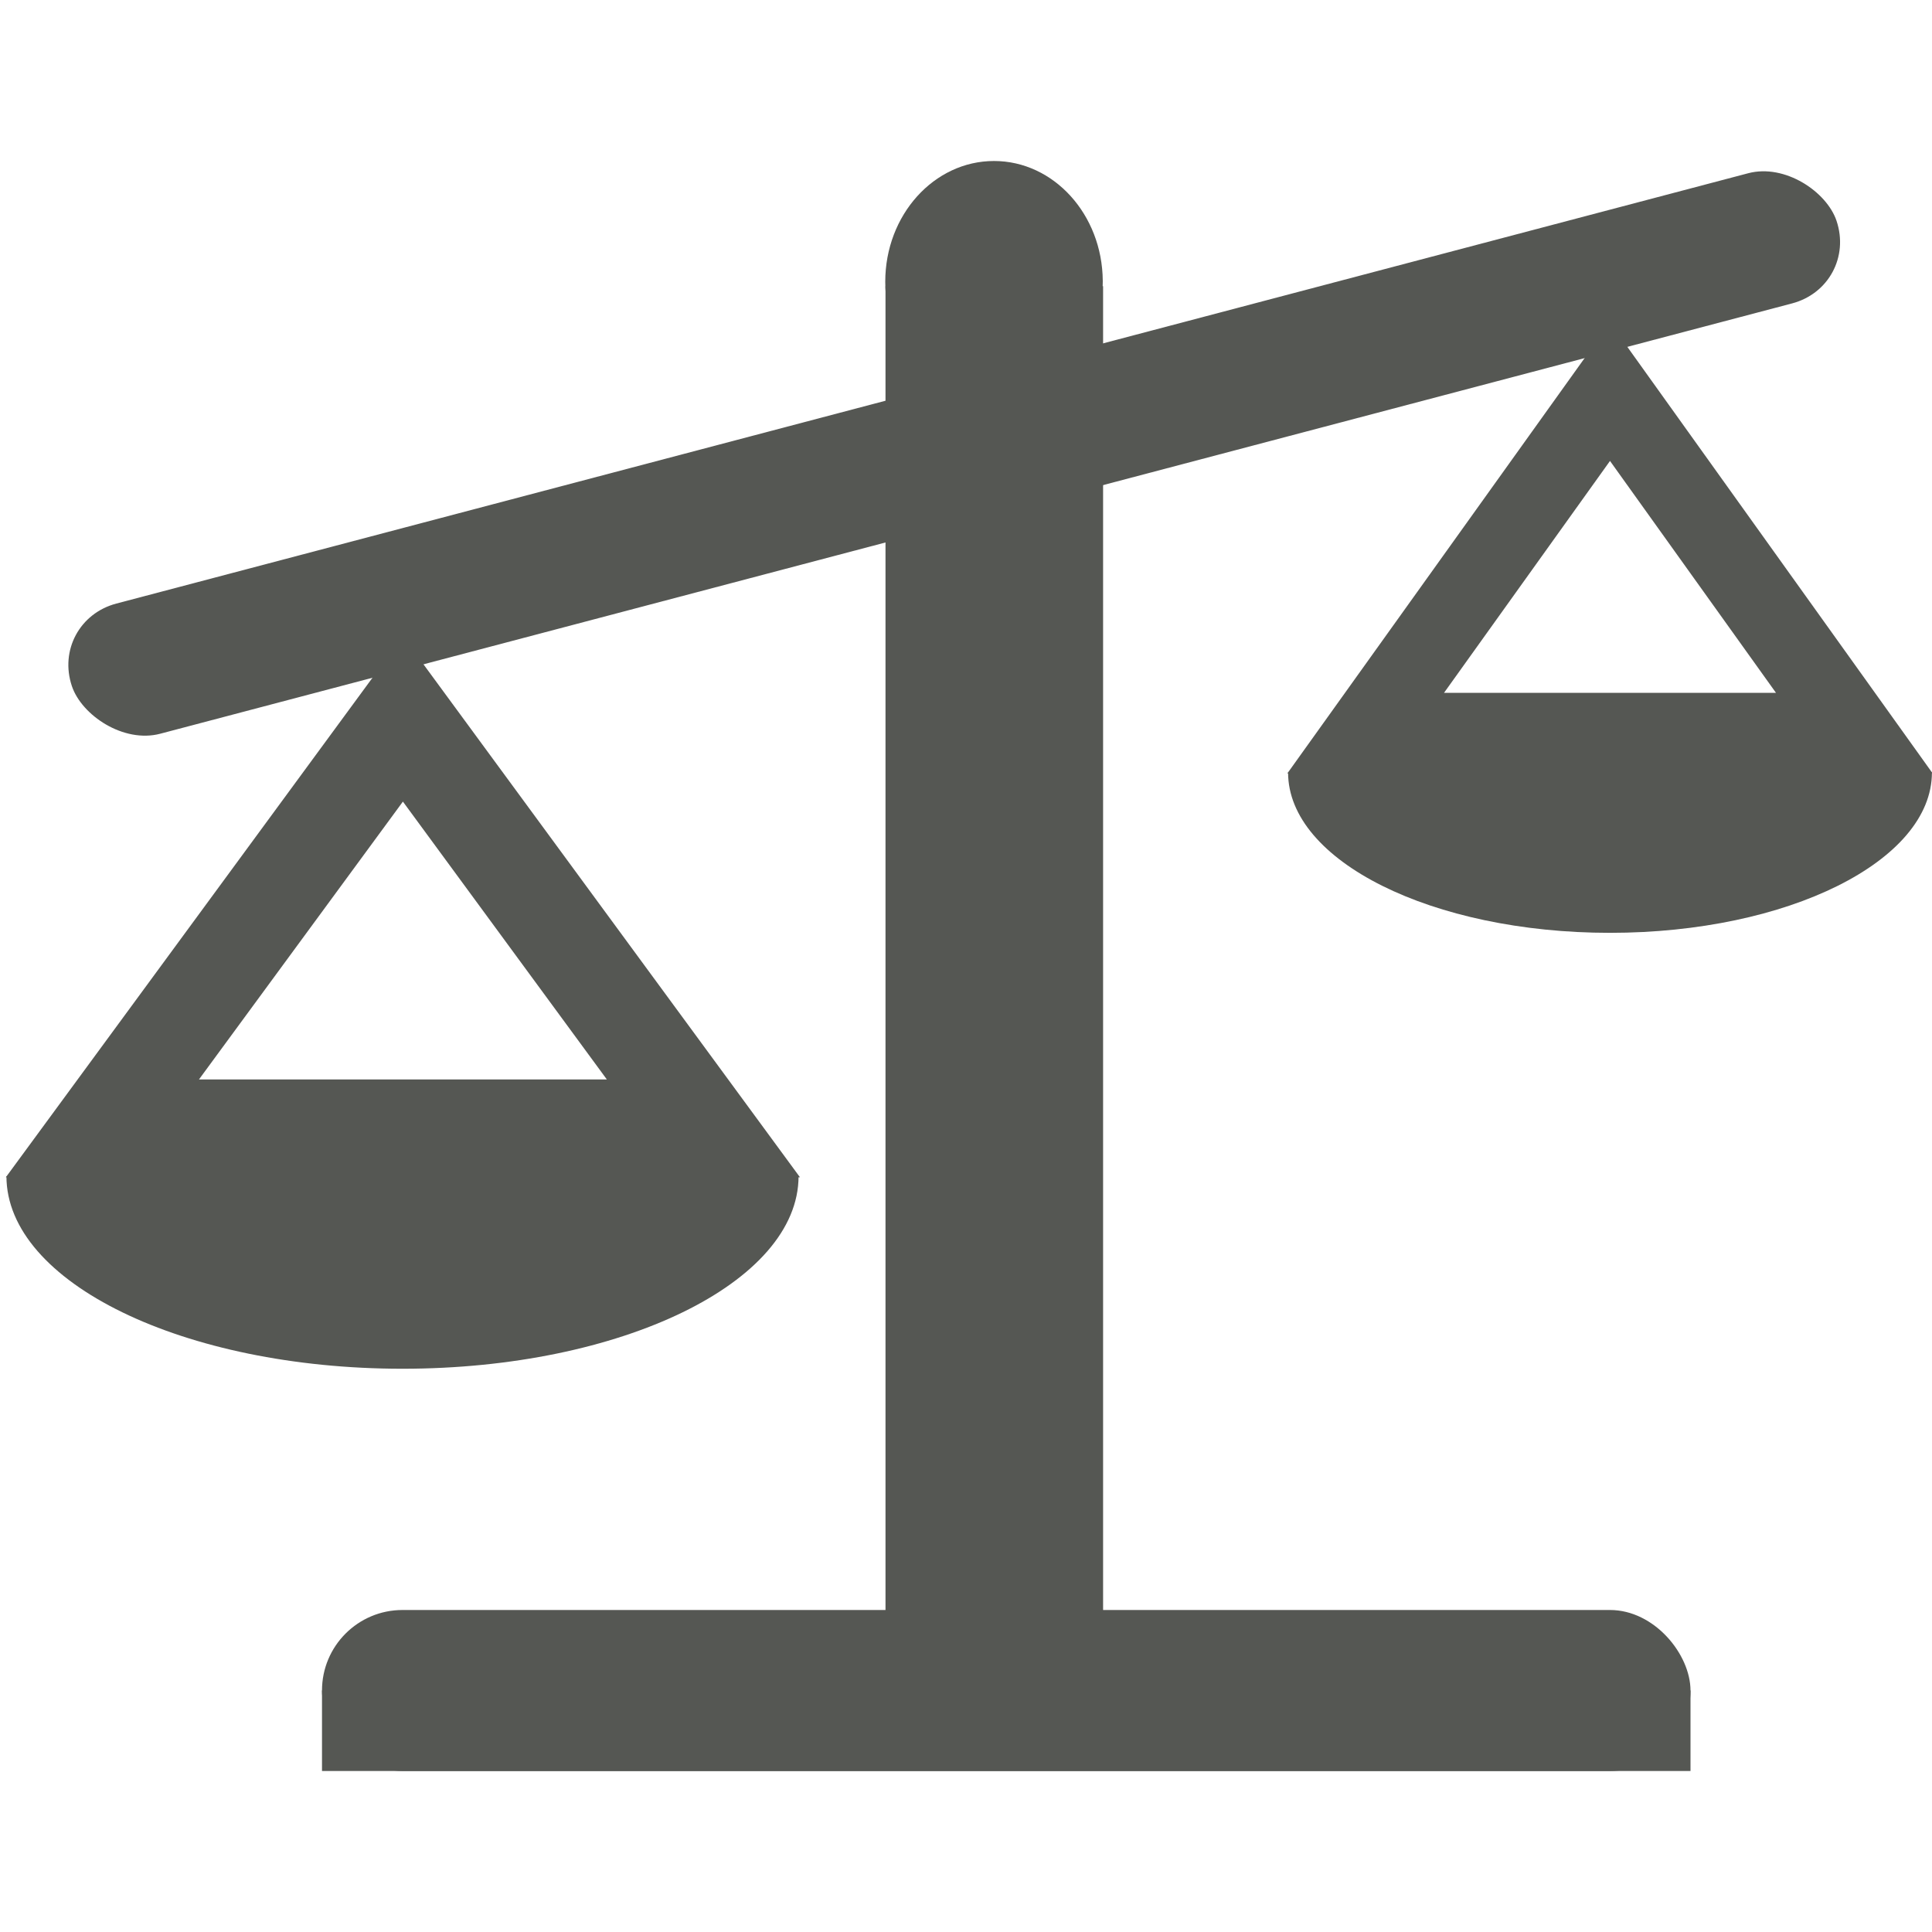 <?xml version="1.0" encoding="UTF-8" standalone="no"?>
<!-- Created with Inkscape (http://www.inkscape.org/) -->

<svg
   xmlns:dc="http://purl.org/dc/elements/1.1/"
   xmlns:cc="http://creativecommons.org/ns#"
   xmlns:rdf="http://www.w3.org/1999/02/22-rdf-syntax-ns#"
   xmlns:svg="http://www.w3.org/2000/svg"
   xmlns="http://www.w3.org/2000/svg"
   xmlns:sodipodi="http://sodipodi.sourceforge.net/DTD/sodipodi-0.dtd"
   xmlns:inkscape="http://www.inkscape.org/namespaces/inkscape"
   id="svg7384"
   sodipodi:docname="weight-cases.svg"
   version="1.1"
   inkscape:version="0.48.4 r9939"
   height="24"
   width="24">
  <sodipodi:namedview
     inkscape:cy="12.433259"
     pagecolor="#555753"
     borderopacity="1"
     showborder="false"
     inkscape:bbox-paths="false"
     guidetolerance="10"
     inkscape:window-width="1366"
     showguides="true"
     inkscape:object-nodes="true"
     inkscape:snap-bbox="true"
     inkscape:pageshadow="2"
     inkscape:guide-bbox="true"
     inkscape:snap-nodes="true"
     bordercolor="#666666"
     objecttolerance="10"
     id="namedview88"
     showgrid="true"
     inkscape:window-maximized="1"
     inkscape:window-x="0"
     inkscape:snap-global="false"
     inkscape:window-y="28"
     gridtolerance="10"
     inkscape:window-height="675"
     inkscape:snap-to-guides="true"
     inkscape:current-layer="layer11"
     inkscape:zoom="22.627418"
     inkscape:cx="18.629818"
     inkscape:snap-grids="true"
     inkscape:pageopacity="0">
    <inkscape:grid
       spacingx="1px"
       spacingy="1px"
       id="grid4866"
       empspacing="2"
       enabled="true"
       type="xygrid"
       snapvisiblegridlinesonly="true"
       visible="true" />
    <sodipodi:guide
       position="0,0"
       orientation="0,16"
       id="guide2992" />
    <sodipodi:guide
       position="24,17"
       orientation="-16,0"
       id="guide2994" />
    <sodipodi:guide
       position="16,24"
       orientation="0,-16"
       id="guide2996" />
    <sodipodi:guide
       position="0,16"
       orientation="16,0"
       id="guide2998" />
    <sodipodi:guide
       position="0,0"
       orientation="0,24"
       id="guide3890" />
    <sodipodi:guide
       position="24,0"
       orientation="-24,0"
       id="guide3892" />
    <sodipodi:guide
       position="24,24"
       orientation="0,-24"
       id="guide3894" />
    <sodipodi:guide
       position="0,24"
       orientation="24,0"
       id="guide3896" />
  </sodipodi:namedview>
  <defs
     id="defs7386" />
  <g
     inkscape:label="status"
     transform="translate(-62,-373)"
     inkscape:groupmode="layer"
     id="layer9"
     style="display:inline" />
  <g
     inkscape:label="devices"
     transform="translate(-62,-373)"
     inkscape:groupmode="layer"
     id="layer10" />
  <g
     inkscape:label="apps"
     transform="translate(-62,-373)"
     inkscape:groupmode="layer"
     id="layer11">
    <rect
       style="fill:#555753;fill-opacity:1;stroke:none"
       id="rect3007-9"
       width="22.669"
       height="1.706"
       x="39.535"
       y="-386.572"
       transform="matrix(-0.967,0.255,-0.319,-0.948,0,0)"
       ry="0.853" />
    <path
       style="fill:none;stroke:#555753;stroke-width:1.215;stroke-opacity:1"
       d="m 63.272,387.017 3.733,-5.086 3.733,5.086 z"
       id="path3901-5"
       inkscape:connector-curvature="0" />
    <path
       sodipodi:type="arc"
       style="fill:#555753;fill-opacity:1;stroke:none"
       id="path3961"
       sodipodi:cx="-14"
       sodipodi:cy="12"
       sodipodi:rx="3"
       sodipodi:ry="4"
       d="m -11,12 c 0,2.209 -1.343,4 -3,4 -1.657,0 -3,-1.791 -3,-4 0,0 0,0 0,0"
       transform="matrix(1.64,0,0,0.598,89.96,380.435)"
       sodipodi:start="0"
       sodipodi:end="3.1415927"
       sodipodi:open="true" />
    <rect
       style="fill:#4d4d4d;fill-opacity:1;stroke:none;stroke-width:0.996;stroke-miterlimit:4;stroke-opacity:1;stroke-dasharray:none"
       id="rect3812"
       width="16.004"
       height="0.004"
       x="66.498"
       y="394.498" />
    <rect
       style="fill:#555753;fill-opacity:1;stroke:none"
       id="rect3007-9-2-65-8"
       width="17"
       height="2"
       x="-83"
       y="-395"
       transform="scale(-1,-1)"
       ry="1" />
    <path
       sodipodi:type="arc"
       style="fill:#555753;fill-opacity:1;stroke:none"
       id="path3044"
       sodipodi:cx="-20"
       sodipodi:cy="8"
       sodipodi:rx="1"
       sodipodi:ry="2"
       d="m -19,8 c 0,1.105 -0.448,2 -1,2 -0.552,0 -1,-0.895 -1,-2 0,-1.105 0.448,-2 1,-2 0.549,0 0.995,0.885 1,1.983"
       transform="matrix(1.351,0,0,0.75,101.368,370.5)"
       sodipodi:start="0"
       sodipodi:end="6.2747684"
       sodipodi:open="true" />
    <path
       style="fill:none;stroke:#555753;stroke-width:1;stroke-opacity:1"
       d="M 78.965,382.107 82,377.867 l 3.035,4.24 z"
       id="path3901-5-7"
       inkscape:connector-curvature="0" />
    <path
       sodipodi:type="arc"
       style="fill:#555753;fill-opacity:1;stroke:none"
       id="path3961-7"
       sodipodi:cx="-14"
       sodipodi:cy="12"
       sodipodi:rx="3"
       sodipodi:ry="4"
       d="m -11,12 c 0,2.209 -1.343,4 -3,4 -1.657,0 -3,-1.791 -3,-4 0,0 0,0 0,0"
       transform="matrix(1.333,0,0,0.498,100.662,376.62)"
       sodipodi:start="0"
       sodipodi:end="3.1415927"
       sodipodi:open="true" />
    <rect
       style="fill:#555753;fill-opacity:1;stroke:none"
       id="rect3012"
       width="2.703"
       height="17.445"
       x="73"
       y="376.555" />
    <rect
       style="fill:#555753;fill-opacity:1;stroke:none"
       id="rect3014"
       width="9.722"
       height="0.306"
       x="62.113"
       y="387.531"
       ry="0.153" />
    <rect
       style="fill:#555753;fill-opacity:1;stroke:none"
       id="rect3014-7"
       width="7.747"
       height="0.236"
       x="78.124"
       y="382.446"
       ry="0.118" />
    <rect
       style="fill:#555753;fill-opacity:1;stroke:none"
       id="rect3779"
       width="17"
       height="1"
       x="66"
       y="394"
       ry="0" />
  </g>
  <g
     inkscape:label="actions"
     transform="translate(-62,-373)"
     inkscape:groupmode="layer"
     id="layer12" />
  <g
     inkscape:label="places"
     transform="translate(-62,-373)"
     inkscape:groupmode="layer"
     id="layer13" />
  <g
     inkscape:label="mimetypes"
     transform="translate(-62,-373)"
     inkscape:groupmode="layer"
     id="layer14" />
  <g
     inkscape:label="emblems"
     transform="translate(-62,-373)"
     inkscape:groupmode="layer"
     id="layer15" />
</svg>

